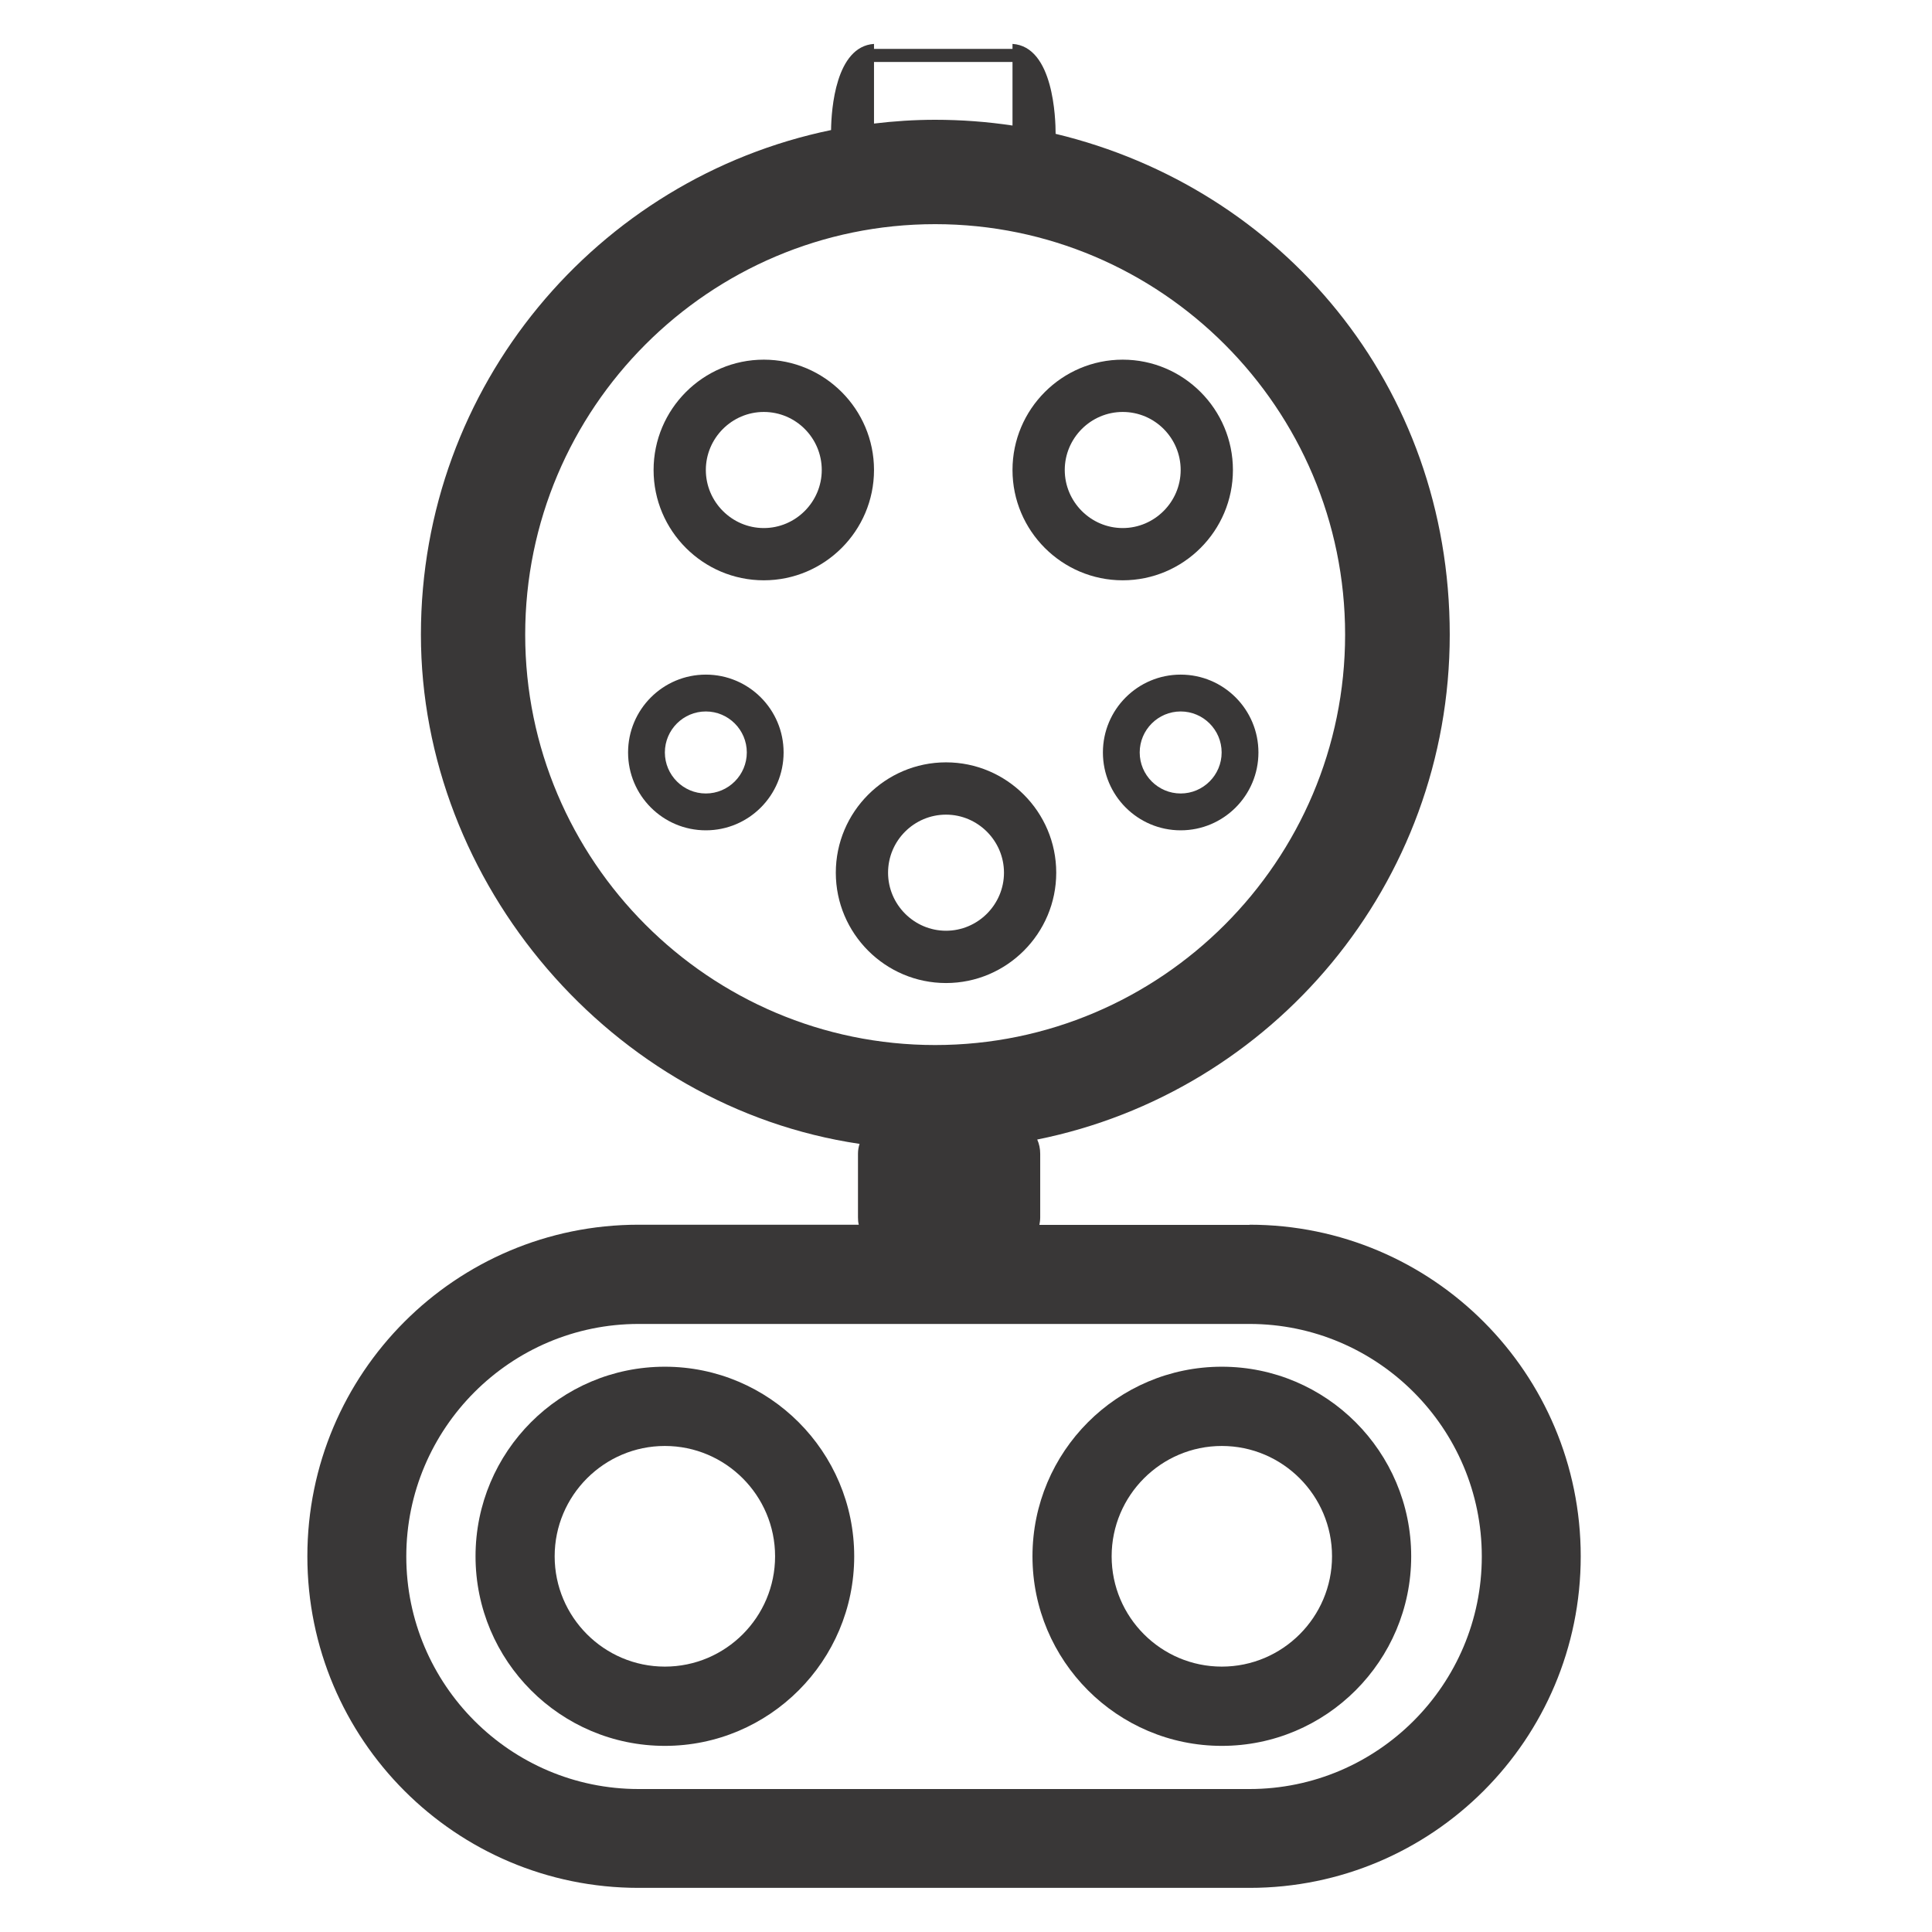 <svg width="44" height="44" viewBox="0 0 44 44" fill="none" xmlns="http://www.w3.org/2000/svg">
<g clip-path="url(#clip0_2213_10297)">
<path d="M17.395 13.216C18.778 13.216 19.905 12.089 19.905 10.704C19.905 9.319 18.778 8.191 17.395 8.191C16.012 8.191 14.885 9.319 14.885 10.704C14.885 12.089 16.012 13.216 17.395 13.216ZM17.395 9.382C18.125 9.382 18.715 9.977 18.715 10.704C18.715 11.43 18.121 12.026 17.395 12.026C16.67 12.026 16.075 11.43 16.075 10.704C16.075 9.977 16.67 9.382 17.395 9.382Z" fill="#393737"/>
<path d="M25.569 13.216C26.952 13.216 28.079 12.089 28.079 10.704C28.079 9.319 26.952 8.191 25.569 8.191C24.186 8.191 23.059 9.319 23.059 10.704C23.059 12.089 24.186 13.216 25.569 13.216ZM25.569 9.382C26.299 9.382 26.889 9.977 26.889 10.704C26.889 11.43 26.294 12.026 25.569 12.026C24.843 12.026 24.249 11.43 24.249 10.704C24.249 9.977 24.843 9.382 25.569 9.382Z" fill="#393737"/>
<path d="M24.055 19.875C24.055 18.49 22.928 17.362 21.545 17.362C20.162 17.362 19.035 18.49 19.035 19.875C19.035 21.26 20.162 22.388 21.545 22.388C22.928 22.388 24.055 21.26 24.055 19.875ZM20.225 19.875C20.225 19.144 20.82 18.553 21.545 18.553C22.27 18.553 22.865 19.149 22.865 19.875C22.865 20.602 22.27 21.197 21.545 21.197C20.82 21.197 20.225 20.602 20.225 19.875Z" fill="#393737"/>
<path d="M16.075 15.364C15.097 15.364 14.304 16.158 14.304 17.137C14.304 18.116 15.097 18.91 16.075 18.91C17.053 18.91 17.846 18.116 17.846 17.137C17.846 16.158 17.053 15.364 16.075 15.364ZM16.075 18.071C15.561 18.071 15.142 17.651 15.142 17.137C15.142 16.622 15.561 16.203 16.075 16.203C16.589 16.203 17.008 16.622 17.008 17.137C17.008 17.651 16.589 18.071 16.075 18.071Z" fill="#393737"/>
<path d="M25.118 17.137C25.118 18.116 25.911 18.91 26.889 18.91C27.867 18.91 28.66 18.116 28.66 17.137C28.66 16.158 27.867 15.364 26.889 15.364C25.911 15.364 25.118 16.158 25.118 17.137ZM27.822 17.137C27.822 17.651 27.403 18.071 26.889 18.071C26.375 18.071 25.956 17.651 25.956 17.137C25.956 16.622 26.375 16.203 26.889 16.203C27.403 16.203 27.822 16.622 27.822 17.137Z" fill="#393737"/>
<path d="M28.457 27.896H23.672C23.681 27.842 23.69 27.788 23.69 27.729V26.277C23.69 26.159 23.667 26.051 23.622 25.952C28.98 24.874 33.017 20.137 33.017 14.453C33.017 8.768 29.187 4.284 24.041 3.048C24.041 2.71 23.996 1.059 23.059 1V1.113H19.905V1C19.031 1.059 18.932 2.493 18.927 2.962C13.597 4.063 9.586 8.786 9.586 14.453C9.586 20.119 13.926 25.216 19.576 26.051C19.553 26.123 19.54 26.195 19.54 26.272V27.725C19.54 27.784 19.544 27.838 19.558 27.892H14.543C10.379 27.892 7 31.271 7 35.444C7 39.612 10.375 42.995 14.543 42.995H28.457C32.621 42.995 36 39.617 36 35.444C36 31.275 32.625 27.892 28.457 27.892V27.896ZM19.905 1.411H23.059V2.859C22.487 2.773 21.896 2.728 21.297 2.728C20.824 2.728 20.36 2.759 19.905 2.814V1.411ZM11.961 14.453C11.961 9.296 16.151 5.105 21.297 5.105C26.443 5.105 30.634 9.301 30.634 14.453C30.634 19.605 26.443 23.8 21.297 23.8C16.151 23.8 11.961 19.605 11.961 14.453ZM28.457 40.744H14.543C11.628 40.744 9.253 38.367 9.253 35.448C9.253 32.529 11.628 30.152 14.543 30.152H28.457C31.372 30.152 33.747 32.529 33.747 35.448C33.747 38.367 31.372 40.744 28.457 40.744Z" fill="#393737"/>
<path d="M15.142 32.931C16.526 32.931 17.652 34.059 17.652 35.444C17.652 36.829 16.526 37.956 15.142 37.956C13.759 37.956 12.632 36.829 12.632 35.444C12.632 34.059 13.759 32.931 15.142 32.931ZM15.142 31.126C12.758 31.126 10.83 33.062 10.83 35.444C10.83 37.826 12.763 39.761 15.142 39.761C17.521 39.761 19.454 37.826 19.454 35.444C19.454 33.062 17.521 31.126 15.142 31.126Z" fill="#393737"/>
<path d="M27.826 32.931C29.21 32.931 30.336 34.059 30.336 35.444C30.336 36.829 29.21 37.956 27.826 37.956C26.443 37.956 25.317 36.829 25.317 35.444C25.317 34.059 26.443 32.931 27.826 32.931ZM27.826 31.126C25.443 31.126 23.514 33.062 23.514 35.444C23.514 37.826 25.447 39.761 27.826 39.761C30.205 39.761 32.139 37.826 32.139 35.444C32.139 33.062 30.205 31.126 27.826 31.126Z" fill="#393737"/>
</g>
<defs>
<clipPath id="clip0_2213_10297">
<rect width="29" height="42" fill="white" transform="translate(7 1)"/>
</clipPath>
</defs>
</svg>
